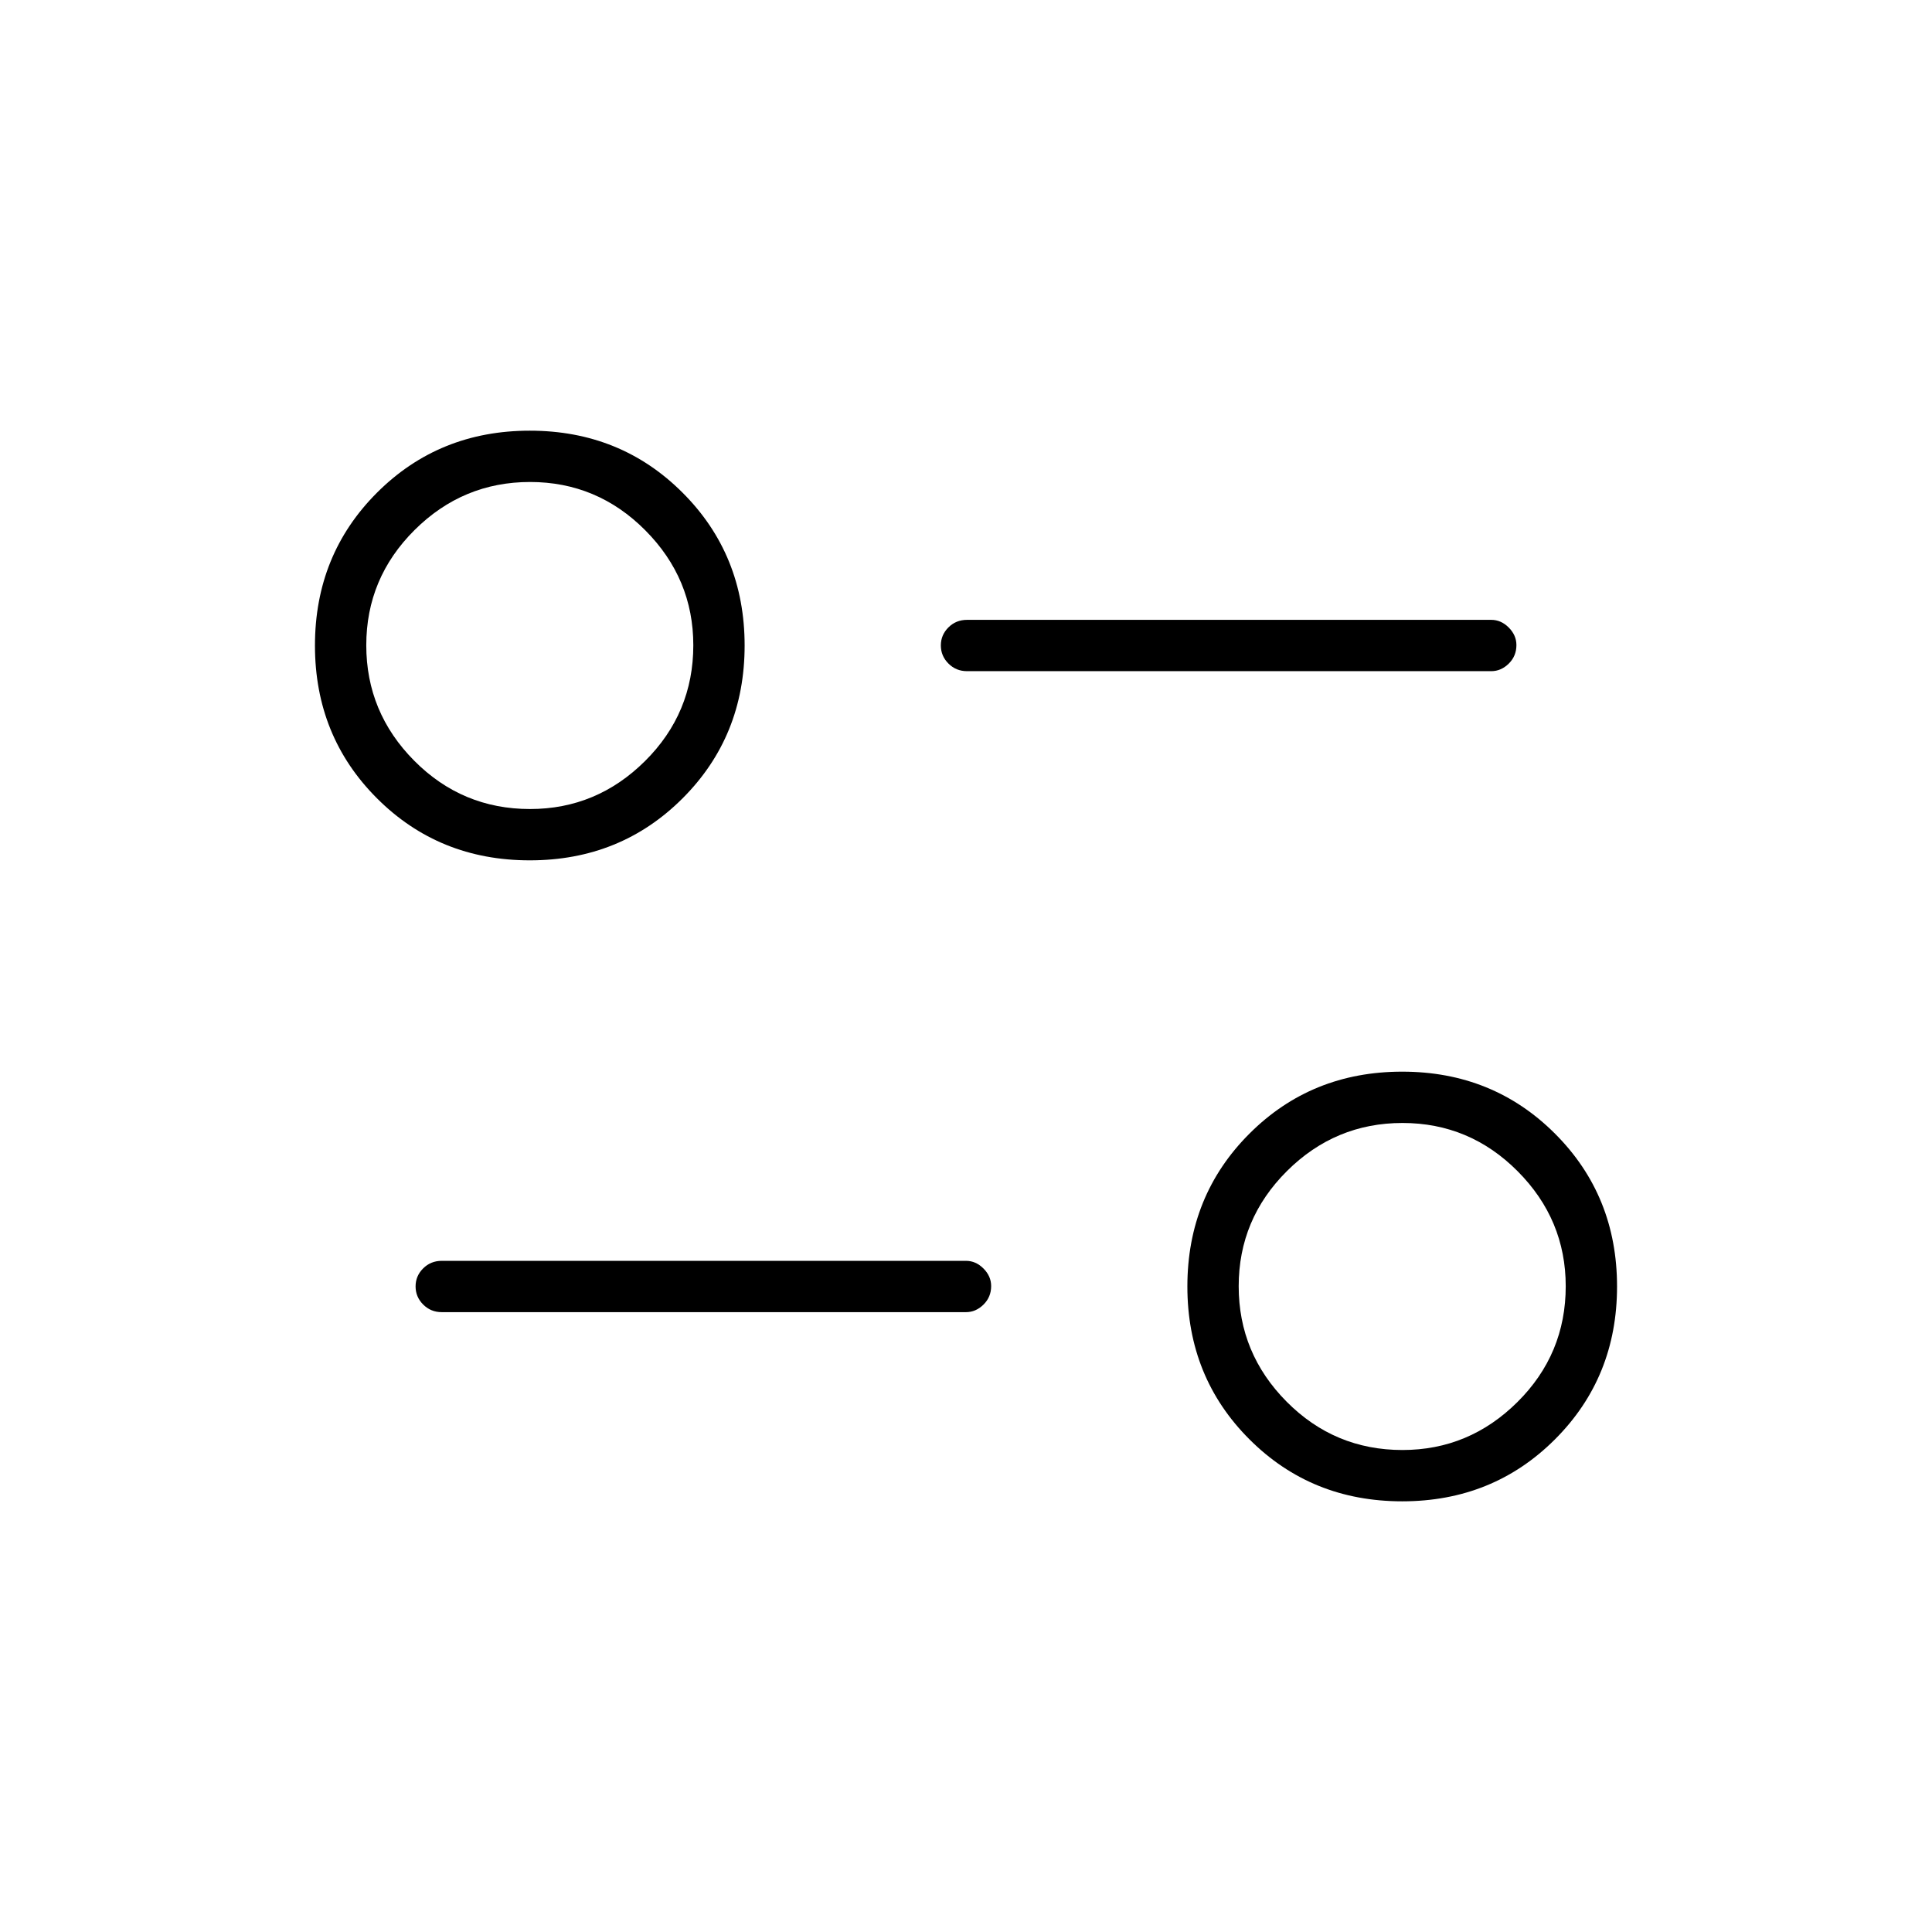 <svg xmlns="http://www.w3.org/2000/svg" height="24" viewBox="0 -960 960 960" width="24"><path d="M696.75-214q-45.11 0-75.93-30.82Q590-275.64 590-320.75q0-45.11 30.82-75.93 30.82-30.82 75.93-30.82 45.11 0 75.93 30.82 30.82 30.82 30.82 75.93 0 45.11-30.82 75.93Q741.86-214 696.75-214Zm.12-25.5q33.13 0 57.13-23.83t24-57.54Q778-354 754.13-378q-23.88-24-57.25-24-33.38 0-57.38 23.87-24 23.88-24 57.25 0 33.38 23.83 57.38t57.54 24ZM480-308H219.5q-5.45 0-9.23-3.79-3.77-3.78-3.77-9 0-5.21 3.77-8.96 3.78-3.75 9.23-3.75H480q4.88 0 8.69 3.82 3.81 3.83 3.81 8.72 0 5.46-3.81 9.21Q484.88-308 480-308ZM263.25-532.5q-45.11 0-75.93-30.82-30.82-30.82-30.82-75.93 0-45.11 30.82-75.93Q218.14-746 263.25-746q45.11 0 75.93 30.82Q370-684.36 370-639.25q0 45.11-30.82 75.93-30.82 30.82-75.93 30.82Zm.12-25.5q33.13 0 57.13-23.83t24-57.54q0-33.13-23.87-57.13-23.88-24-57.25-24-33.38 0-57.38 23.87-24 23.88-24 57.25Q182-606 205.83-582t57.54 24ZM741-626.5H480.5q-5.45 0-9.23-3.79-3.77-3.78-3.77-9 0-5.21 3.77-8.96 3.78-3.75 9.23-3.75H741q4.88 0 8.69 3.82 3.81 3.83 3.81 8.72 0 5.46-3.81 9.21-3.81 3.75-8.69 3.75ZM697-321ZM263.5-639.5Z"/></svg>